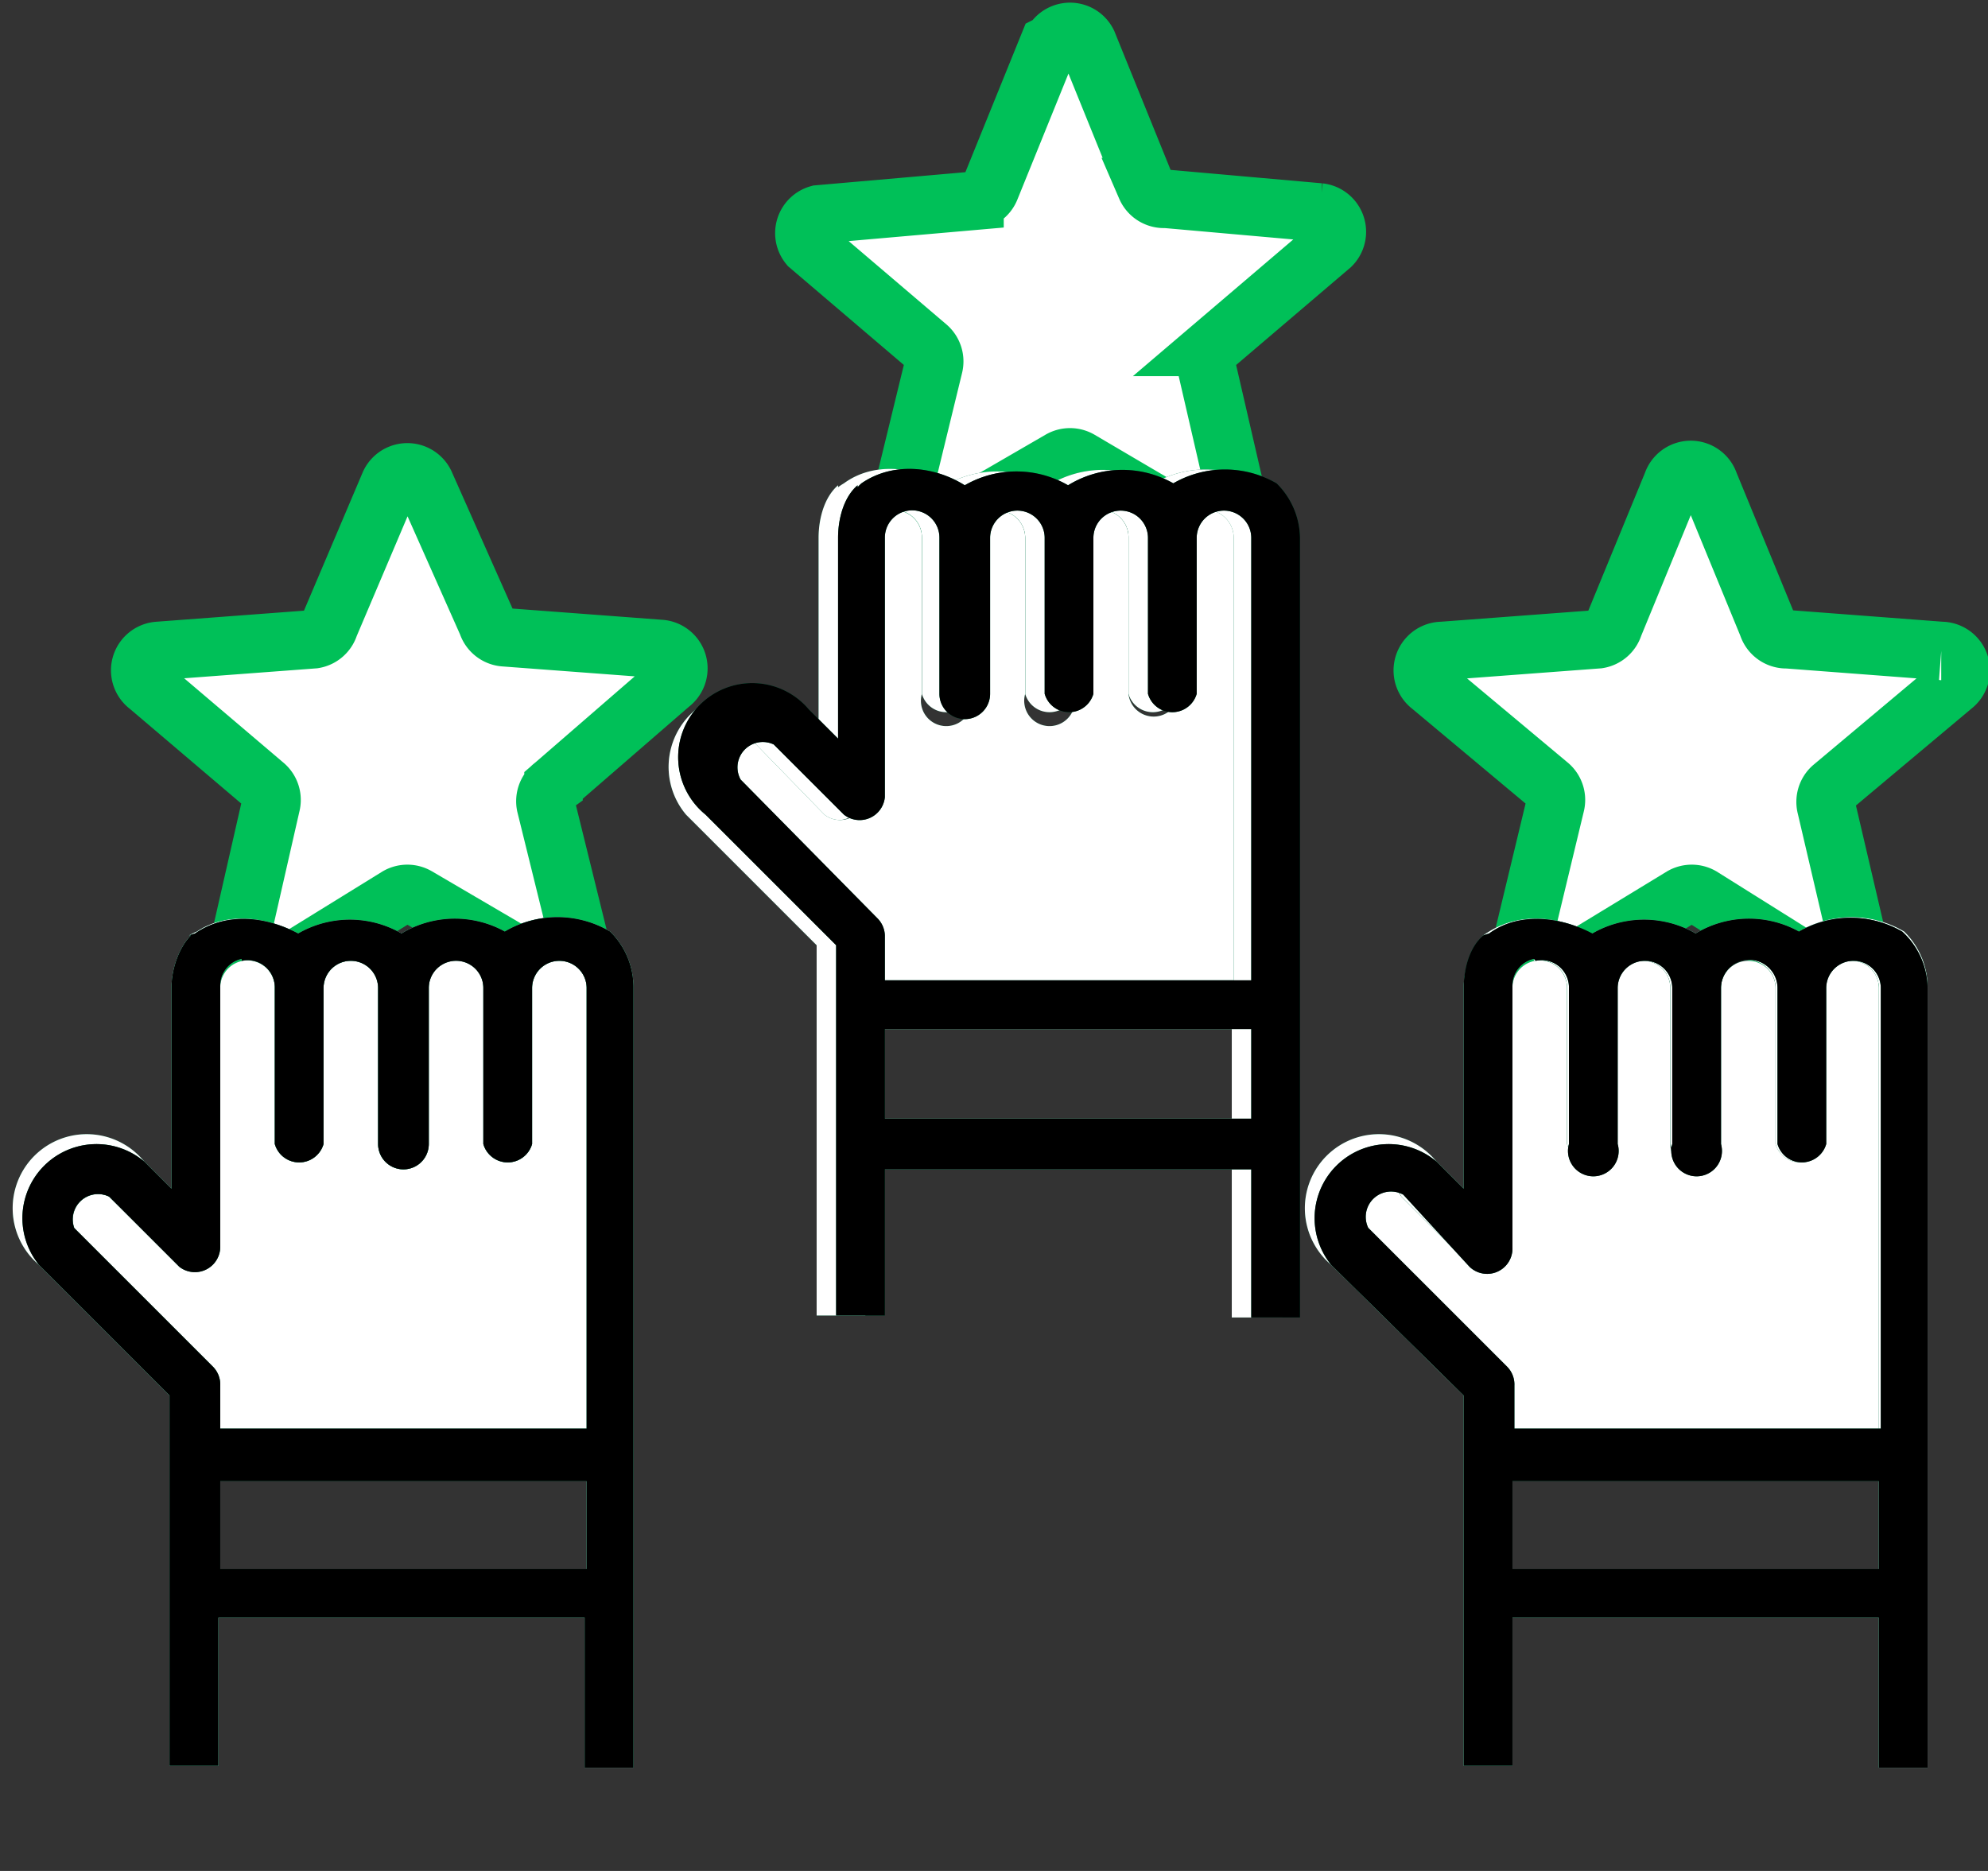 <svg width="102" height="96" fill="none" xmlns="http://www.w3.org/2000/svg">
  <rect width="100%" height="100%" fill="#333333" stroke="none"/>
  <path d="M20 24.8a1 1 0 011.8 0L25 32a1 1 0 00.9.7l8 .6a1 1 0 01.5 1.8l-6 5.2a1 1 0 00-.4 1l1.9 7.7a1 1 0 01-1.5 1.1L21.4 46a1 1 0 00-1 0l-6.8 4.2a1 1 0 01-1.5-1l1.8-7.9a1 1 0 00-.3-1l-6-5.1a1 1 0 01.5-1.8l8-.6a1 1 0 00.8-.7l3.1-7.3zM54 2.2a1 1 0 011.8 0l3 7.4a1 1 0 001 .6l7.9.7a1 1 0 01.6 1.7l-6.1 5.2a1 1 0 00-.3 1l1.8 7.8a1 1 0 01-1.5 1l-6.8-4a1 1 0 00-1 0l-6.9 4a1 1 0 01-1.5-1l1.9-7.8a1 1 0 00-.3-1l-6.1-5.2A1 1 0 0142 11l8-.7a1 1 0 00.8-.6l3-7.4zm31.8 22.6a1 1 0 011.9 0l3 7.3a1 1 0 001 .7l7.9.6a1 1 0 01.6 1.8L94 40.4a1 1 0 00-.3 1l1.8 7.7a1 1 0 01-1.5 1.1L87.3 46a1 1 0 00-1 0l-6.9 4.2a1 1 0 01-1.5-1l1.9-7.9a1 1 0 00-.3-1l-6.1-5.1a1 1 0 01.6-1.8l8-.6a1 1 0 00.8-.7l3-7.3z" fill="#fff" stroke="#00C058" stroke-width="3"/>
  <path fill-rule="evenodd" clip-rule="evenodd" d="M9.8 48c-.6.6-1 1.7-1 2.7V61l-1.4-1.4A3.8 3.8 0 102 64.9l6.7 6.7v19h2.5V83h18.8v7.7h2.5v-40a4 4 0 00-1.2-2.9 5.3 5.3 0 00-5.4 0 5.3 5.3 0 00-5.3.1 5.3 5.3 0 00-5.3 0c-1.7-.9-3.7-1.1-5.2-.1a2.9 2.9 0 00-.4.2zm20.3 28H11.3v4.5h18.8V76zM12.4 49.2a1.4 1.4 0 00-1.1 1.4V64a1.3 1.3 0 01-2.1 1l-3.6-3.6A1.3 1.3 0 103.8 63l7.1 7.1a1.3 1.3 0 01.4 1v2.2h18.8V50.7a1.4 1.4 0 10-2.8 0v8a1.3 1.3 0 01-2.5 0v-8a1.4 1.4 0 00-2.4-1 1.4 1.4 0 00-.4 1v8a1.3 1.3 0 01-2.6 0v-8a1.4 1.4 0 10-2.8 0v8a1.3 1.3 0 01-2.5 0v-8a1.4 1.4 0 00-1.7-1.4z" fill="#007A4E"/>
  <path fill-rule="evenodd" clip-rule="evenodd" d="M9.8 48c-.6.6-1 1.7-1 2.7V61l-1.4-1.4A3.8 3.8 0 102 64.9l6.7 6.7v19h2.5V83h18.8v7.7h2.5v-40a4 4 0 00-1.2-2.9 5.3 5.3 0 00-5.4 0 5.3 5.3 0 00-5.3.1 5.3 5.3 0 00-5.3 0c-1.7-.9-3.7-1.1-5.2-.1a2.9 2.9 0 00-.4.2zm20.3 28H11.3v4.5h18.8V76zM12.4 49.2a1.4 1.4 0 00-1.1 1.4V64a1.3 1.3 0 01-2.1 1l-3.6-3.6A1.3 1.3 0 103.8 63l7.1 7.1a1.3 1.3 0 01.4 1v2.2h18.8V50.7a1.4 1.4 0 10-2.8 0v8a1.3 1.3 0 01-2.5 0v-8a1.4 1.4 0 00-2.4-1 1.4 1.4 0 00-.4 1v8a1.3 1.3 0 01-2.6 0v-8a1.4 1.4 0 10-2.8 0v8a1.3 1.3 0 01-2.5 0v-8a1.4 1.4 0 00-1.7-1.4z" fill="#fff"/>
  <path fill-rule="evenodd" clip-rule="evenodd" d="M76.1 48c-.6.6-1 1.7-1 2.7V61l-1.4-1.4a3.8 3.8 0 10-5.4 5.3l6.8 6.7v19h2.5V83h18.8v7.7h2.5v-40a4 4 0 00-1.2-2.9 5.3 5.3 0 00-5.4 0 5.3 5.3 0 00-5.3.1 5.3 5.3 0 00-5.3 0h-.1c-1.6-.9-3.6-1.1-5.2-.1a2.9 2.9 0 00-.3.2zm20.3 28H77.6v4.5h18.8V76zM78.7 49.2a1.4 1.4 0 00-1.1 1.4V64a1.3 1.3 0 01-2.1 1l-3.6-3.6a1.3 1.3 0 10-1.8 1.7l7.1 7.1a1.3 1.3 0 01.4 1v2.2h18.8V50.7a1.4 1.4 0 10-2.8 0v8a1.3 1.3 0 01-2.2.9 1.3 1.3 0 01-.3-.9v-8a1.4 1.4 0 10-2.9 0v8a1.3 1.3 0 01-2.5 0v-8a1.4 1.4 0 10-2.8 0v8a1.3 1.3 0 11-2.5 0v-8a1.4 1.4 0 00-1.7-1.4z" fill="#007A4E"/>
  <path fill-rule="evenodd" clip-rule="evenodd" d="M76.1 48c-.6.6-1 1.7-1 2.7V61l-1.4-1.4a3.8 3.8 0 10-5.4 5.3l6.8 6.7v19h2.5V83h18.8v7.7h2.5v-40a4 4 0 00-1.2-2.9 5.3 5.3 0 00-5.4 0 5.3 5.3 0 00-5.3.1 5.3 5.3 0 00-5.3 0h-.1c-1.6-.9-3.6-1.1-5.2-.1a2.9 2.9 0 00-.3.2zm20.3 28H77.6v4.5h18.8V76zM78.7 49.2a1.4 1.4 0 00-1.1 1.4V64a1.3 1.3 0 01-2.1 1l-3.6-3.6a1.3 1.3 0 10-1.8 1.7l7.1 7.1a1.3 1.3 0 01.4 1v2.2h18.8V50.7a1.4 1.4 0 10-2.8 0v8a1.3 1.3 0 01-2.2.9 1.3 1.3 0 01-.3-.9v-8a1.4 1.4 0 10-2.9 0v8a1.3 1.3 0 01-2.5 0v-8a1.4 1.4 0 10-2.8 0v8a1.3 1.3 0 11-2.5 0v-8a1.4 1.4 0 00-1.7-1.4z" fill="#fff"/>
  <path fill-rule="evenodd" clip-rule="evenodd" d="M43 24.9c-.7.6-1 1.7-1 2.7v10.3l-1.5-1.5a3.8 3.8 0 00-5.3 5.4l6.7 6.7v19h2.5V60h18.8v7.6h2.6v-40a4 4 0 00-1.3-2.8 5.3 5.3 0 00-5.3 0 5.3 5.3 0 00-5.4.1 5.3 5.3 0 00-5.3 0c-1.6-1-3.7-1.2-5.2-.1a2.9 2.9 0 00-.3.2zm20.3 27.9H44.4v4.6h18.8v-4.6zM45.5 26.2a1.4 1.4 0 00-1.2 1.4v13.3a1.3 1.3 0 01-2.1.9l-3.5-3.6A1.3 1.3 0 0037 40l7 7.1a1.3 1.3 0 01.4.9v2.3h18.8V27.6a1.4 1.4 0 10-2.8 0v8a1.3 1.3 0 01-2.5 0v-8a1.4 1.4 0 00-2-1.3 1.4 1.4 0 00-.8 1.3v8a1.3 1.3 0 01-2.5 0v-8a1.4 1.4 0 10-2.8 0v8a1.3 1.3 0 01-2.5 0v-8a1.4 1.4 0 00-1.7-1.4z" fill="#007A4E"/>
  <path fill-rule="evenodd" clip-rule="evenodd" d="M43 24.9c-.7.6-1 1.7-1 2.7v10.3l-1.5-1.5a3.8 3.8 0 00-5.3 5.4l6.7 6.7v19h2.5V60h18.8v7.6h2.6v-40a4 4 0 00-1.3-2.8 5.3 5.3 0 00-5.3 0 5.3 5.3 0 00-5.4.1 5.3 5.3 0 00-5.3 0c-1.6-1-3.7-1.2-5.2-.1a2.9 2.9 0 00-.3.2zm20.3 27.9H44.4v4.6h18.8v-4.6zM45.5 26.2a1.4 1.4 0 00-1.2 1.4v13.3a1.3 1.3 0 01-2.1.9l-3.5-3.6A1.3 1.3 0 0037 40l7 7.1a1.3 1.3 0 01.4.9v2.3h18.8V27.6a1.4 1.4 0 10-2.8 0v8a1.3 1.3 0 01-2.5 0v-8a1.4 1.4 0 00-2-1.3 1.4 1.4 0 00-.8 1.3v8a1.3 1.3 0 01-2.5 0v-8a1.4 1.4 0 10-2.8 0v8a1.3 1.3 0 01-2.5 0v-8a1.4 1.4 0 00-1.7-1.4z" fill="#fff"/>
  <path d="M11.7 49.7a1.4 1.4 0 012.4 1v8a1.3 1.3 0 002.5 0v-8a1.4 1.4 0 112.8 0v8a1.3 1.3 0 102.6 0v-8a1.4 1.4 0 012-1.3 1.4 1.4 0 01.8 1.3v8a1.3 1.3 0 002.5 0v-8a1.4 1.4 0 112.8 0v22.7H11.3v-2.3a1.3 1.3 0 00-.4-.9l-7-7a1.3 1.3 0 011.7-1.8l3.6 3.5a1.3 1.3 0 002.1-.9V50.7a1.4 1.4 0 01.4-1z" fill="#007A4E"/>
  <path d="M11.7 49.7a1.4 1.4 0 012.4 1v8a1.3 1.3 0 002.5 0v-8a1.4 1.4 0 112.8 0v8a1.3 1.3 0 102.6 0v-8a1.4 1.4 0 012-1.3 1.4 1.4 0 01.8 1.3v8a1.3 1.3 0 002.5 0v-8a1.4 1.4 0 112.8 0v22.7H11.3v-2.3a1.3 1.3 0 00-.4-.9l-7-7a1.3 1.3 0 011.7-1.8l3.6 3.5a1.3 1.3 0 002.1-.9V50.7a1.4 1.4 0 01.4-1z" fill="#fff"/>
  <path d="M44.9 26.6a1.4 1.4 0 012.4 1v8a1.3 1.3 0 102.5 0v-8a1.4 1.4 0 112.8 0v8a1.3 1.3 0 102.5 0v-8a1.4 1.4 0 012-1.3 1.4 1.4 0 01.8 1.3v8a1.3 1.3 0 002.2.8 1.3 1.3 0 00.3-.8v-8a1.4 1.4 0 112.9 0v22.7H44.4V48a1.3 1.3 0 00-.3-.9L37 40a1.3 1.3 0 011.8-1.8l3.5 3.6a1.3 1.3 0 002.1-1V27.7a1.4 1.4 0 01.5-1z" fill="#007A4E"/>
  <path d="M44.9 26.6a1.4 1.4 0 012.4 1v8a1.3 1.3 0 102.5 0v-8a1.4 1.4 0 112.8 0v8a1.3 1.3 0 102.5 0v-8a1.4 1.4 0 012-1.3 1.4 1.4 0 01.8 1.3v8a1.3 1.3 0 002.2.8 1.3 1.3 0 00.3-.8v-8a1.4 1.4 0 112.9 0v22.7H44.4V48a1.3 1.3 0 00-.3-.9L37 40a1.3 1.3 0 011.8-1.8l3.5 3.6a1.3 1.3 0 002.1-1V27.7a1.4 1.4 0 01.5-1z" fill="#fff"/>
  <path d="M78 49.7a1.4 1.4 0 012.4 1v8a1.3 1.3 0 002.5 0v-8a1.4 1.4 0 112.8 0v8a1.3 1.3 0 002.6 0v-8a1.4 1.4 0 112.8 0v8a1.3 1.3 0 002.5 0v-8a1.4 1.4 0 012.8 0v22.7H77.6v-2.3a1.3 1.3 0 00-.4-.9l-7-7a1.3 1.3 0 111.7-1.8l3.5 3.5a1.3 1.3 0 002.2-.9V50.7a1.4 1.4 0 01.4-1z" fill="#007A4E"/>
  <path d="M78 49.7a1.4 1.4 0 012.4 1v8a1.3 1.3 0 002.5 0v-8a1.4 1.4 0 112.8 0v8a1.3 1.3 0 002.6 0v-8a1.4 1.4 0 112.8 0v8a1.3 1.3 0 002.5 0v-8a1.4 1.4 0 012.8 0v22.7H77.6v-2.3a1.3 1.3 0 00-.4-.9l-7-7a1.3 1.3 0 111.7-1.8l3.5 3.5a1.3 1.3 0 002.2-.9V50.7a1.4 1.4 0 01.4-1z" fill="#fff"/>
  <path fill-rule="evenodd" clip-rule="evenodd" d="M9.8 48c-.6.6-1 1.7-1 2.7V61l-1.4-1.4A3.8 3.8 0 002 64.9l6.7 6.7v19h2.5V83h18.8v7.7h2.5v-40a4 4 0 00-1.2-2.9 5.3 5.3 0 00-5.4 0 5.3 5.3 0 00-5.3.1 5.3 5.3 0 00-5.3 0c-1.7-.9-3.7-1.1-5.3 0a2.7 2.7 0 00-.3.1zm20.3 28H11.3v4.5h18.8V76zM12.4 49.2a1.4 1.4 0 00-1.1 1.4V64a1.3 1.3 0 01-2.1 1l-3.6-3.6A1.3 1.3 0 003.8 63l7.1 7.1a1.3 1.3 0 01.4 1v2.2h18.8V50.7a1.4 1.4 0 10-2.8 0v8a1.3 1.3 0 01-2.5 0v-8a1.4 1.4 0 10-2.8 0v8a1.3 1.3 0 11-2.6 0v-8a1.4 1.4 0 00-2.8 0v8a1.3 1.3 0 01-2.5 0v-8a1.4 1.4 0 00-1.7-1.4z" fill="#007A4E"/>
  <path fill-rule="evenodd" clip-rule="evenodd" d="M9.8 48c-.6.6-1 1.7-1 2.7V61l-1.4-1.4A3.8 3.8 0 002 64.9l6.7 6.7v19h2.5V83h18.8v7.7h2.5v-40a4 4 0 00-1.2-2.9 5.3 5.3 0 00-5.4 0 5.3 5.3 0 00-5.3.1 5.3 5.3 0 00-5.3 0c-1.7-.9-3.7-1.1-5.3 0a2.7 2.7 0 00-.3.1zm20.3 28H11.3v4.5h18.8V76zM12.4 49.2a1.4 1.4 0 00-1.1 1.4V64a1.3 1.3 0 01-2.1 1l-3.6-3.6A1.3 1.3 0 003.8 63l7.1 7.1a1.3 1.3 0 01.4 1v2.2h18.8V50.7a1.4 1.4 0 10-2.8 0v8a1.3 1.3 0 01-2.5 0v-8a1.4 1.4 0 10-2.8 0v8a1.3 1.3 0 11-2.6 0v-8a1.4 1.4 0 00-2.8 0v8a1.3 1.3 0 01-2.5 0v-8a1.4 1.4 0 00-1.7-1.4z" fill="#000"/>
  <path fill-rule="evenodd" clip-rule="evenodd" d="M76.1 48c-.7.6-1 1.7-1 2.7V61l-1.4-1.4a3.8 3.8 0 00-5.4 5.3l6.8 6.7v19h2.5V83h18.8v7.7h2.5v-40a4 4 0 00-1.3-2.9 5.3 5.3 0 00-5.3 0 5.3 5.3 0 00-5.3.1 5.3 5.3 0 00-5.3 0c-1.7-.9-3.8-1.1-5.3 0a2.7 2.7 0 00-.3.1zm20.3 28H77.6v4.5h18.8V76zM78.7 49.2a1.4 1.4 0 00-1.1 1.4V64a1.3 1.3 0 01-2.2 1L72 61.3a1.3 1.3 0 00-1.8 1.7l7.1 7.1a1.3 1.3 0 01.4 1v2.2h18.8V50.7a1.4 1.4 0 10-2.8 0v8a1.3 1.3 0 01-2.5 0v-8a1.4 1.4 0 10-2.9 0v8a1.3 1.3 0 11-2.5 0v-8a1.4 1.4 0 00-2.8 0v8a1.3 1.3 0 11-2.5 0v-8a1.4 1.4 0 00-1.7-1.4z" fill="#007A4E"/>
  <path fill-rule="evenodd" clip-rule="evenodd" d="M76.1 48c-.7.6-1 1.7-1 2.7V61l-1.4-1.4a3.8 3.8 0 00-5.4 5.3l6.8 6.7v19h2.5V83h18.8v7.7h2.5v-40a4 4 0 00-1.3-2.9 5.3 5.3 0 00-5.3 0 5.3 5.3 0 00-5.3.1 5.3 5.3 0 00-5.3 0c-1.7-.9-3.8-1.1-5.3 0a2.7 2.7 0 00-.3.1zm20.3 28H77.6v4.5h18.8V76zM78.7 49.2a1.4 1.4 0 00-1.1 1.4V64a1.3 1.3 0 01-2.2 1L72 61.3a1.3 1.3 0 00-1.8 1.7l7.1 7.1a1.3 1.3 0 01.4 1v2.2h18.8V50.7a1.4 1.4 0 10-2.8 0v8a1.3 1.3 0 01-2.5 0v-8a1.4 1.4 0 10-2.9 0v8a1.3 1.3 0 11-2.5 0v-8a1.4 1.4 0 00-2.8 0v8a1.3 1.3 0 11-2.5 0v-8a1.4 1.4 0 00-1.7-1.4z" fill="#000"/>
  <path fill-rule="evenodd" clip-rule="evenodd" d="M44 24.9c-.7.6-1 1.7-1 2.7v10.3l-1.5-1.5a3.8 3.8 0 10-5.3 5.4l6.7 6.7v19h2.5V60h18.8v7.6h2.5v-40a4 4 0 00-1.2-2.8 5.3 5.3 0 00-5.3 0 5.3 5.3 0 00-5.4.1 5.3 5.3 0 00-5.3 0c-1.6-1-3.7-1.2-5.3-.1a2.7 2.7 0 00-.2.2zm20.2 27.9H45.4v4.6h18.8v-4.6zM46.6 26.2a1.4 1.4 0 00-1.2 1.4v13.3a1.3 1.3 0 01-2.1.9l-3.6-3.6A1.3 1.3 0 0038 40l7 7.1a1.3 1.3 0 01.4.9v2.3h18.8V27.6a1.4 1.4 0 00-2.8 0v8a1.3 1.3 0 01-2.5 0v-8a1.4 1.4 0 10-2.8 0v8a1.3 1.3 0 01-2.5 0v-8a1.4 1.4 0 10-2.8 0v8a1.3 1.3 0 01-2.6 0v-8a1.4 1.4 0 00-1.6-1.4z" fill="#007A4E"/>
  <path fill-rule="evenodd" clip-rule="evenodd" d="M44 24.9c-.7.6-1 1.7-1 2.7v10.3l-1.5-1.5a3.8 3.8 0 10-5.3 5.4l6.7 6.7v19h2.5V60h18.8v7.6h2.5v-40a4 4 0 00-1.2-2.8 5.3 5.3 0 00-5.3 0 5.3 5.3 0 00-5.4.1 5.3 5.3 0 00-5.3 0c-1.6-1-3.7-1.2-5.3-.1a2.7 2.7 0 00-.2.2zm20.2 27.9H45.4v4.6h18.8v-4.6zM46.6 26.2a1.4 1.4 0 00-1.2 1.4v13.3a1.3 1.3 0 01-2.1.9l-3.6-3.6A1.3 1.3 0 0038 40l7 7.1a1.3 1.3 0 01.4.9v2.3h18.8V27.6a1.4 1.4 0 00-2.8 0v8a1.3 1.3 0 01-2.5 0v-8a1.4 1.4 0 10-2.8 0v8a1.3 1.3 0 01-2.5 0v-8a1.4 1.4 0 10-2.8 0v8a1.3 1.3 0 01-2.6 0v-8a1.4 1.4 0 00-1.6-1.4z" fill="#000"/>
</svg>
